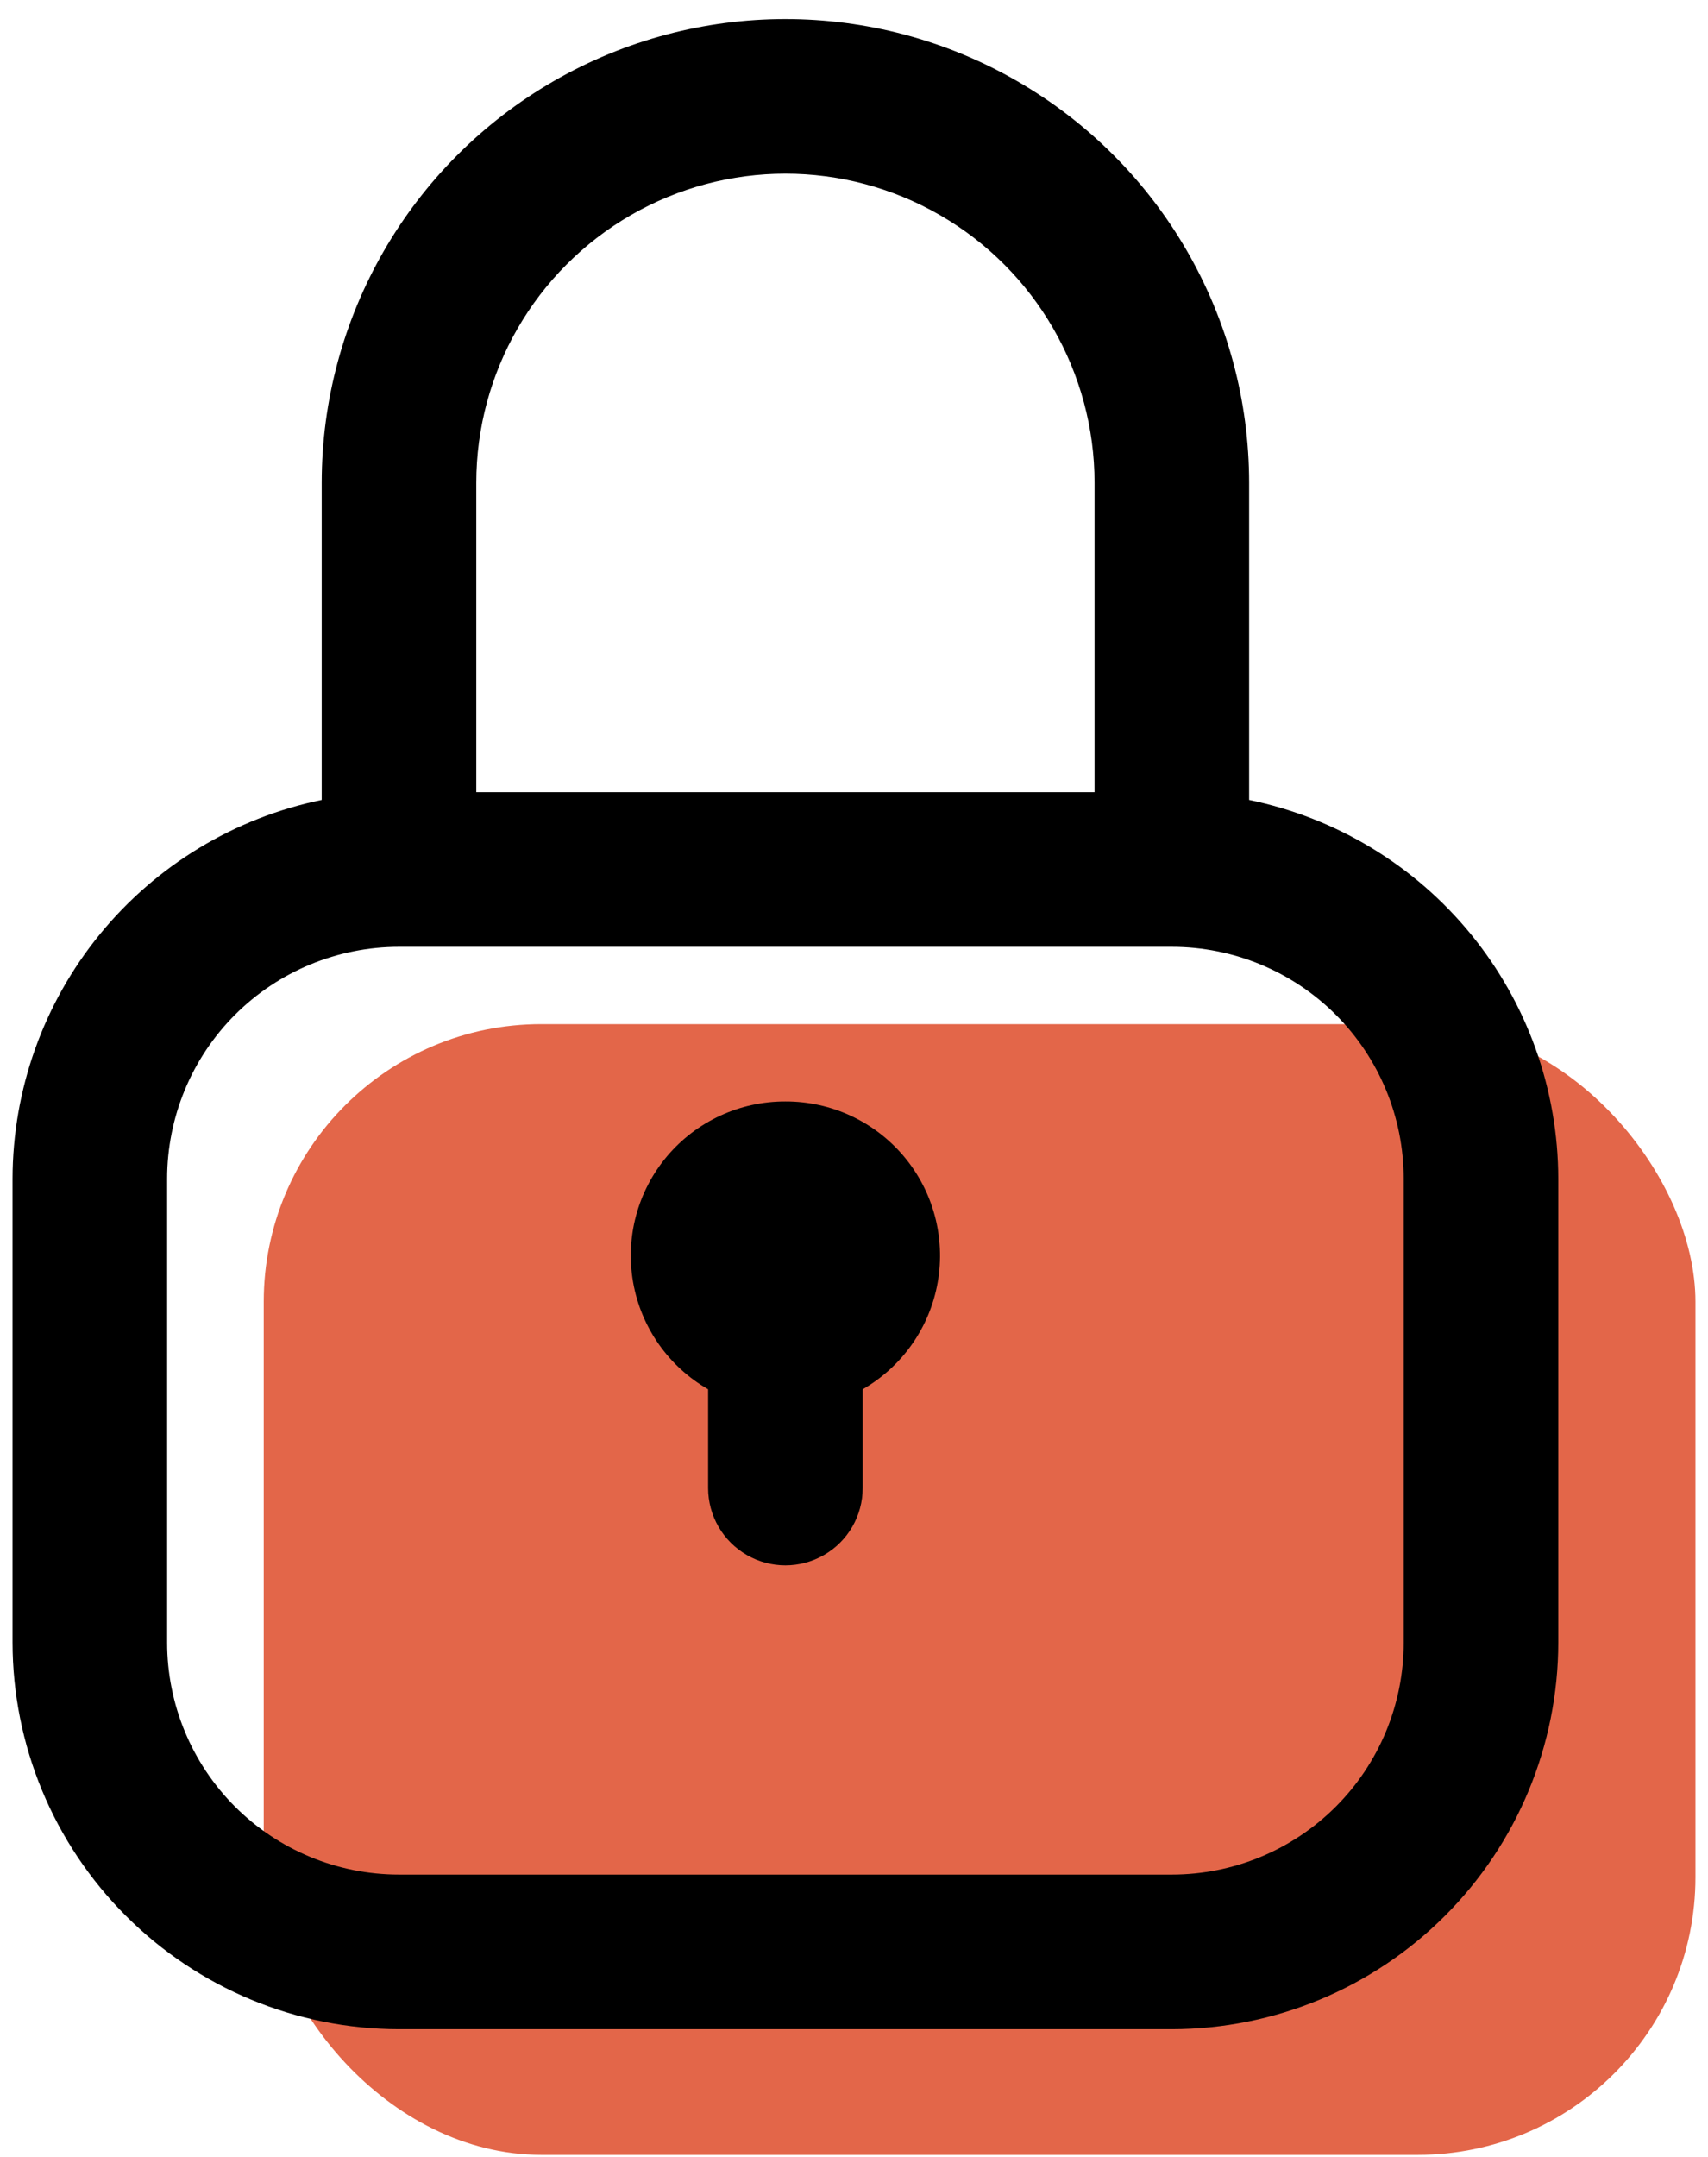 <svg width="80" height="101" viewBox="0 0 80 101" fill="none" xmlns="http://www.w3.org/2000/svg">
<rect x="12.353" y="47.95" width="67.059" height="52.941" rx="13" fill="#E36649"/>
<path d="M58.507 37.453V22.611C58.507 14.852 54.367 7.681 47.647 3.801C40.927 -0.078 32.648 -0.078 25.928 3.801C19.207 7.681 15.068 14.852 15.068 22.611V37.453C10.982 38.293 7.312 40.516 4.674 43.747C2.036 46.978 0.594 51.019 0.588 55.19V76.91C0.594 81.709 2.502 86.309 5.896 89.701C9.289 93.095 13.889 95.004 18.688 95.009H54.887C59.686 95.004 64.286 93.095 67.679 89.701C71.072 86.309 72.981 81.709 72.987 76.91V55.19C72.981 51.019 71.538 46.978 68.9 43.747C66.263 40.516 62.592 38.293 58.507 37.453ZM22.308 22.611C22.308 17.438 25.068 12.658 29.547 10.072C34.027 7.485 39.548 7.485 44.027 10.072C48.507 12.658 51.267 17.438 51.267 22.611V37.091H22.308V22.611ZM65.747 76.91C65.747 79.79 64.603 82.552 62.566 84.589C60.529 86.625 57.768 87.769 54.887 87.769H18.688C15.807 87.769 13.046 86.625 11.008 84.589C8.972 82.552 7.828 79.79 7.828 76.91V55.19C7.828 52.31 8.972 49.548 11.008 47.511C13.045 45.475 15.807 44.331 18.688 44.331H54.887C57.768 44.331 60.529 45.475 62.566 47.511C64.603 49.548 65.747 52.31 65.747 55.19V76.91Z" fill="black"/>
<path d="M36.787 51.57C34.649 51.563 32.618 52.504 31.24 54.14C29.863 55.776 29.283 57.938 29.655 60.044C30.027 62.15 31.313 63.982 33.167 65.047V69.67C33.167 70.964 33.858 72.159 34.977 72.805C36.097 73.452 37.477 73.452 38.597 72.805C39.717 72.159 40.407 70.964 40.407 69.67V65.047C42.262 63.982 43.548 62.15 43.92 60.044C44.291 57.938 43.711 55.776 42.334 54.14C40.957 52.505 38.925 51.563 36.787 51.57H36.787Z" fill="black"/>
</svg>
